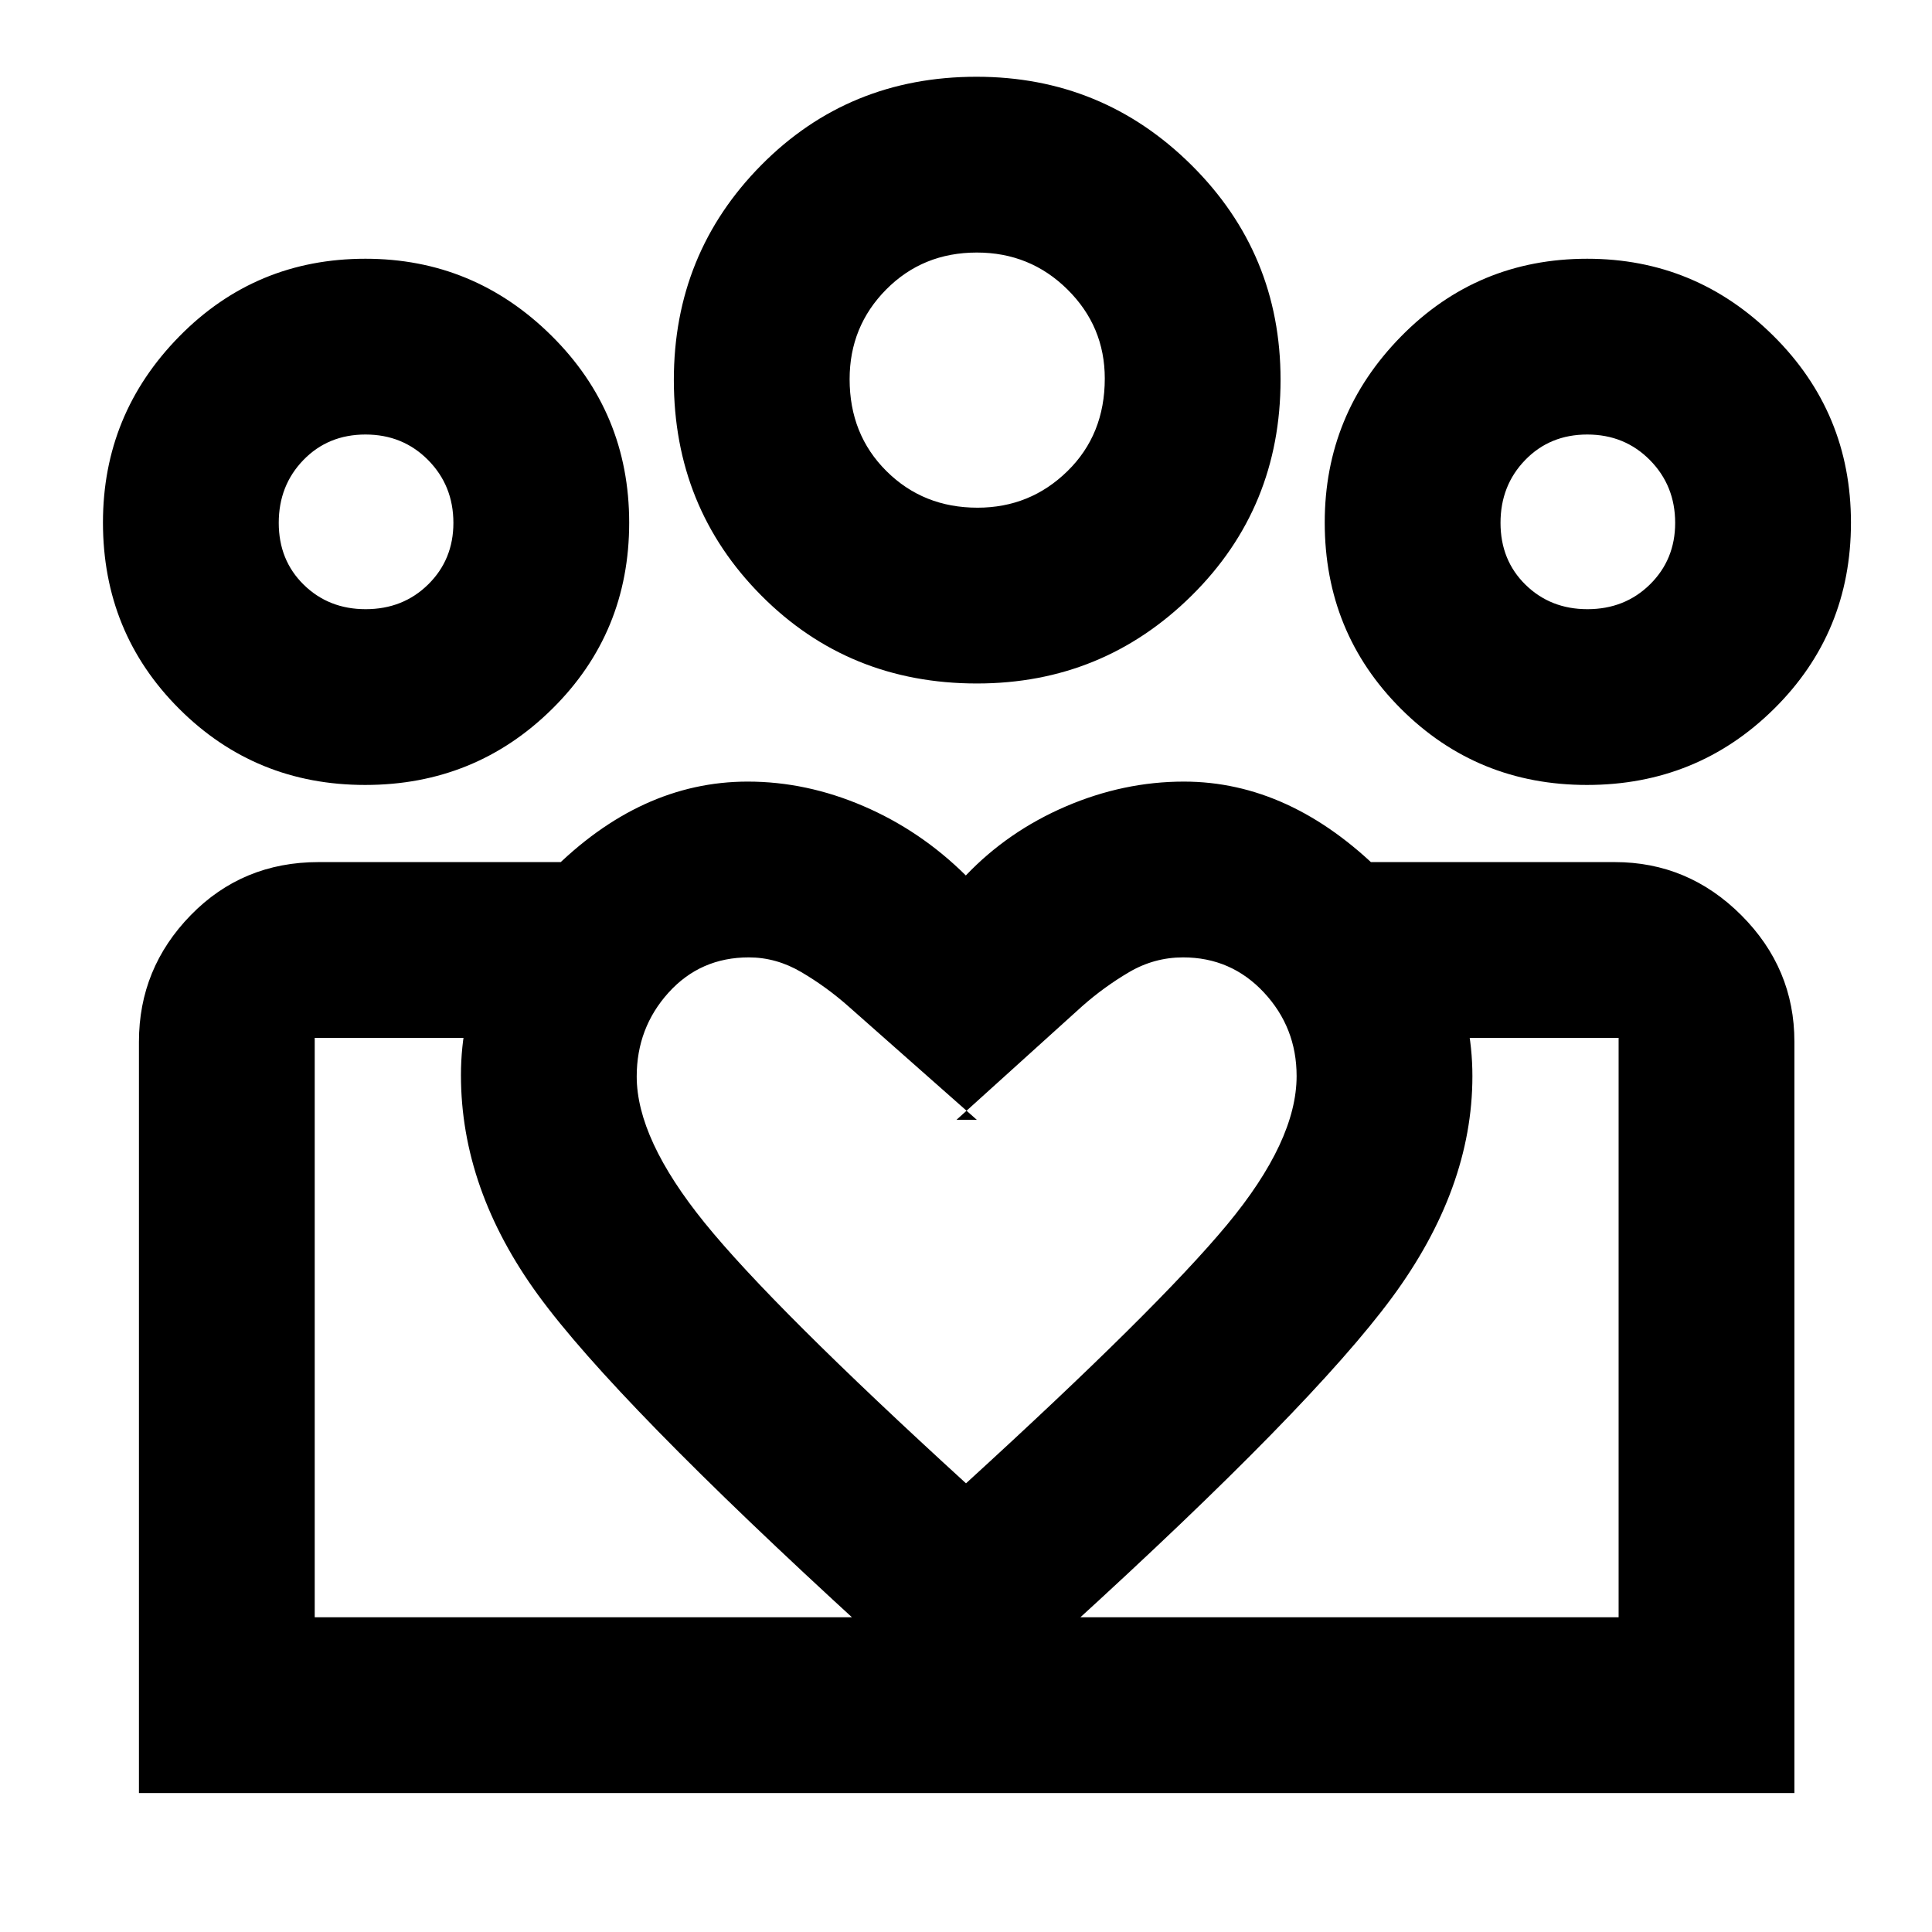 <svg xmlns="http://www.w3.org/2000/svg" height="40" viewBox="0 -960 960 960" width="40"><path d="M156.38-156.38v-287.9 287.9Zm647.9 0v-287.9 287.9ZM788.76-657.3q18.63 0 31.12-12.33 12.5-12.33 12.5-30.55 0-18.51-12.55-31.21-12.56-12.7-31.12-12.7-18.56 0-30.83 12.65-12.28 12.65-12.28 31.24 0 18.58 12.41 30.74t30.75 12.16Zm-.18 87.34q-54.58 0-92.45-37.83-37.88-37.83-37.88-92.58 0-53.86 37.93-92.46 37.92-38.6 92.5-38.6 53.86 0 92.45 38.24 38.6 38.25 38.6 92.9 0 54.74-38.25 92.54-38.25 37.79-92.9 37.79ZM485.7-707.73q26.17 0 44.71-18.16 18.55-18.16 18.55-46.03 0-25.9-18.55-44.25-18.54-18.34-45.03-18.34-26.84 0-45.03 18.35-18.18 18.35-18.18 44.57 0 27.5 18.3 45.68 18.29 18.18 45.23 18.18Zm-.25 87.35q-63.73 0-107.18-43.72-43.44-43.71-43.44-107.11 0-62.8 43.42-106.73 43.43-43.92 106.98-43.92 62.59 0 106.83 43.92 44.24 43.93 44.24 106.61 0 63.6-44.17 107.28-44.18 43.67-106.68 43.67Zm-169.07 195.3q0 31.01 33.72 72.65 33.71 41.65 129.9 129.49 95.1-86.83 129.69-128.48 34.59-41.65 34.59-73.88 0-24.15-16.27-41.57-16.27-17.41-40.14-17.41-14.33 0-26.82 7.33-12.48 7.33-23.41 17.01l-62.36 56.37h10.1l-63.78-56.37q-10.93-9.68-23.4-17.01-12.46-7.33-26.12-7.33-24.05 0-39.88 17.5-15.82 17.51-15.82 41.7Zm-87.34-.66q0-56.04 44.54-100.96 44.54-44.93 97.97-44.93 29.21 0 57.59 12.22 28.38 12.22 50.78 34.42 20.91-21.94 49.65-34.29 28.75-12.35 58.68-12.35 52.72 0 98.05 44.89t45.33 101.5q0 55.86-40.06 110.14-40.07 54.28-160.24 163.76L480-104.49l-51.18-46.85Q305.95-263.68 267.49-316.38q-38.45-52.7-38.45-109.36ZM181.67-657.3q18.62 0 31.12-12.33t12.5-30.55q0-18.51-12.55-31.21-12.56-12.7-31.12-12.7-18.56 0-30.84 12.65-12.27 12.65-12.27 31.24 0 18.58 12.41 30.74 12.4 12.16 30.75 12.16ZM483-69.04v-87.34h321.28v-287.9H680.13v-87.35h122.24q36.47 0 62.87 26.39 26.39 26.4 26.39 62.87v373.33H483Zm-326.62-87.34H483v87.34H69.04v-373.33q0-36.47 25.72-62.87 25.73-26.39 63.54-26.39h120.9v87.35H156.38v287.9Zm25.1-413.58q-54.57 0-92.44-37.83-37.88-37.83-37.88-92.58 0-53.86 37.92-92.46 37.93-38.6 92.51-38.6 53.85 0 92.45 38.24 38.6 38.25 38.6 92.9 0 54.74-38.26 92.54-38.25 37.79-92.9 37.79Zm303.75-201.5Zm-303.66 71.1Zm607.09 0Z"/></svg>